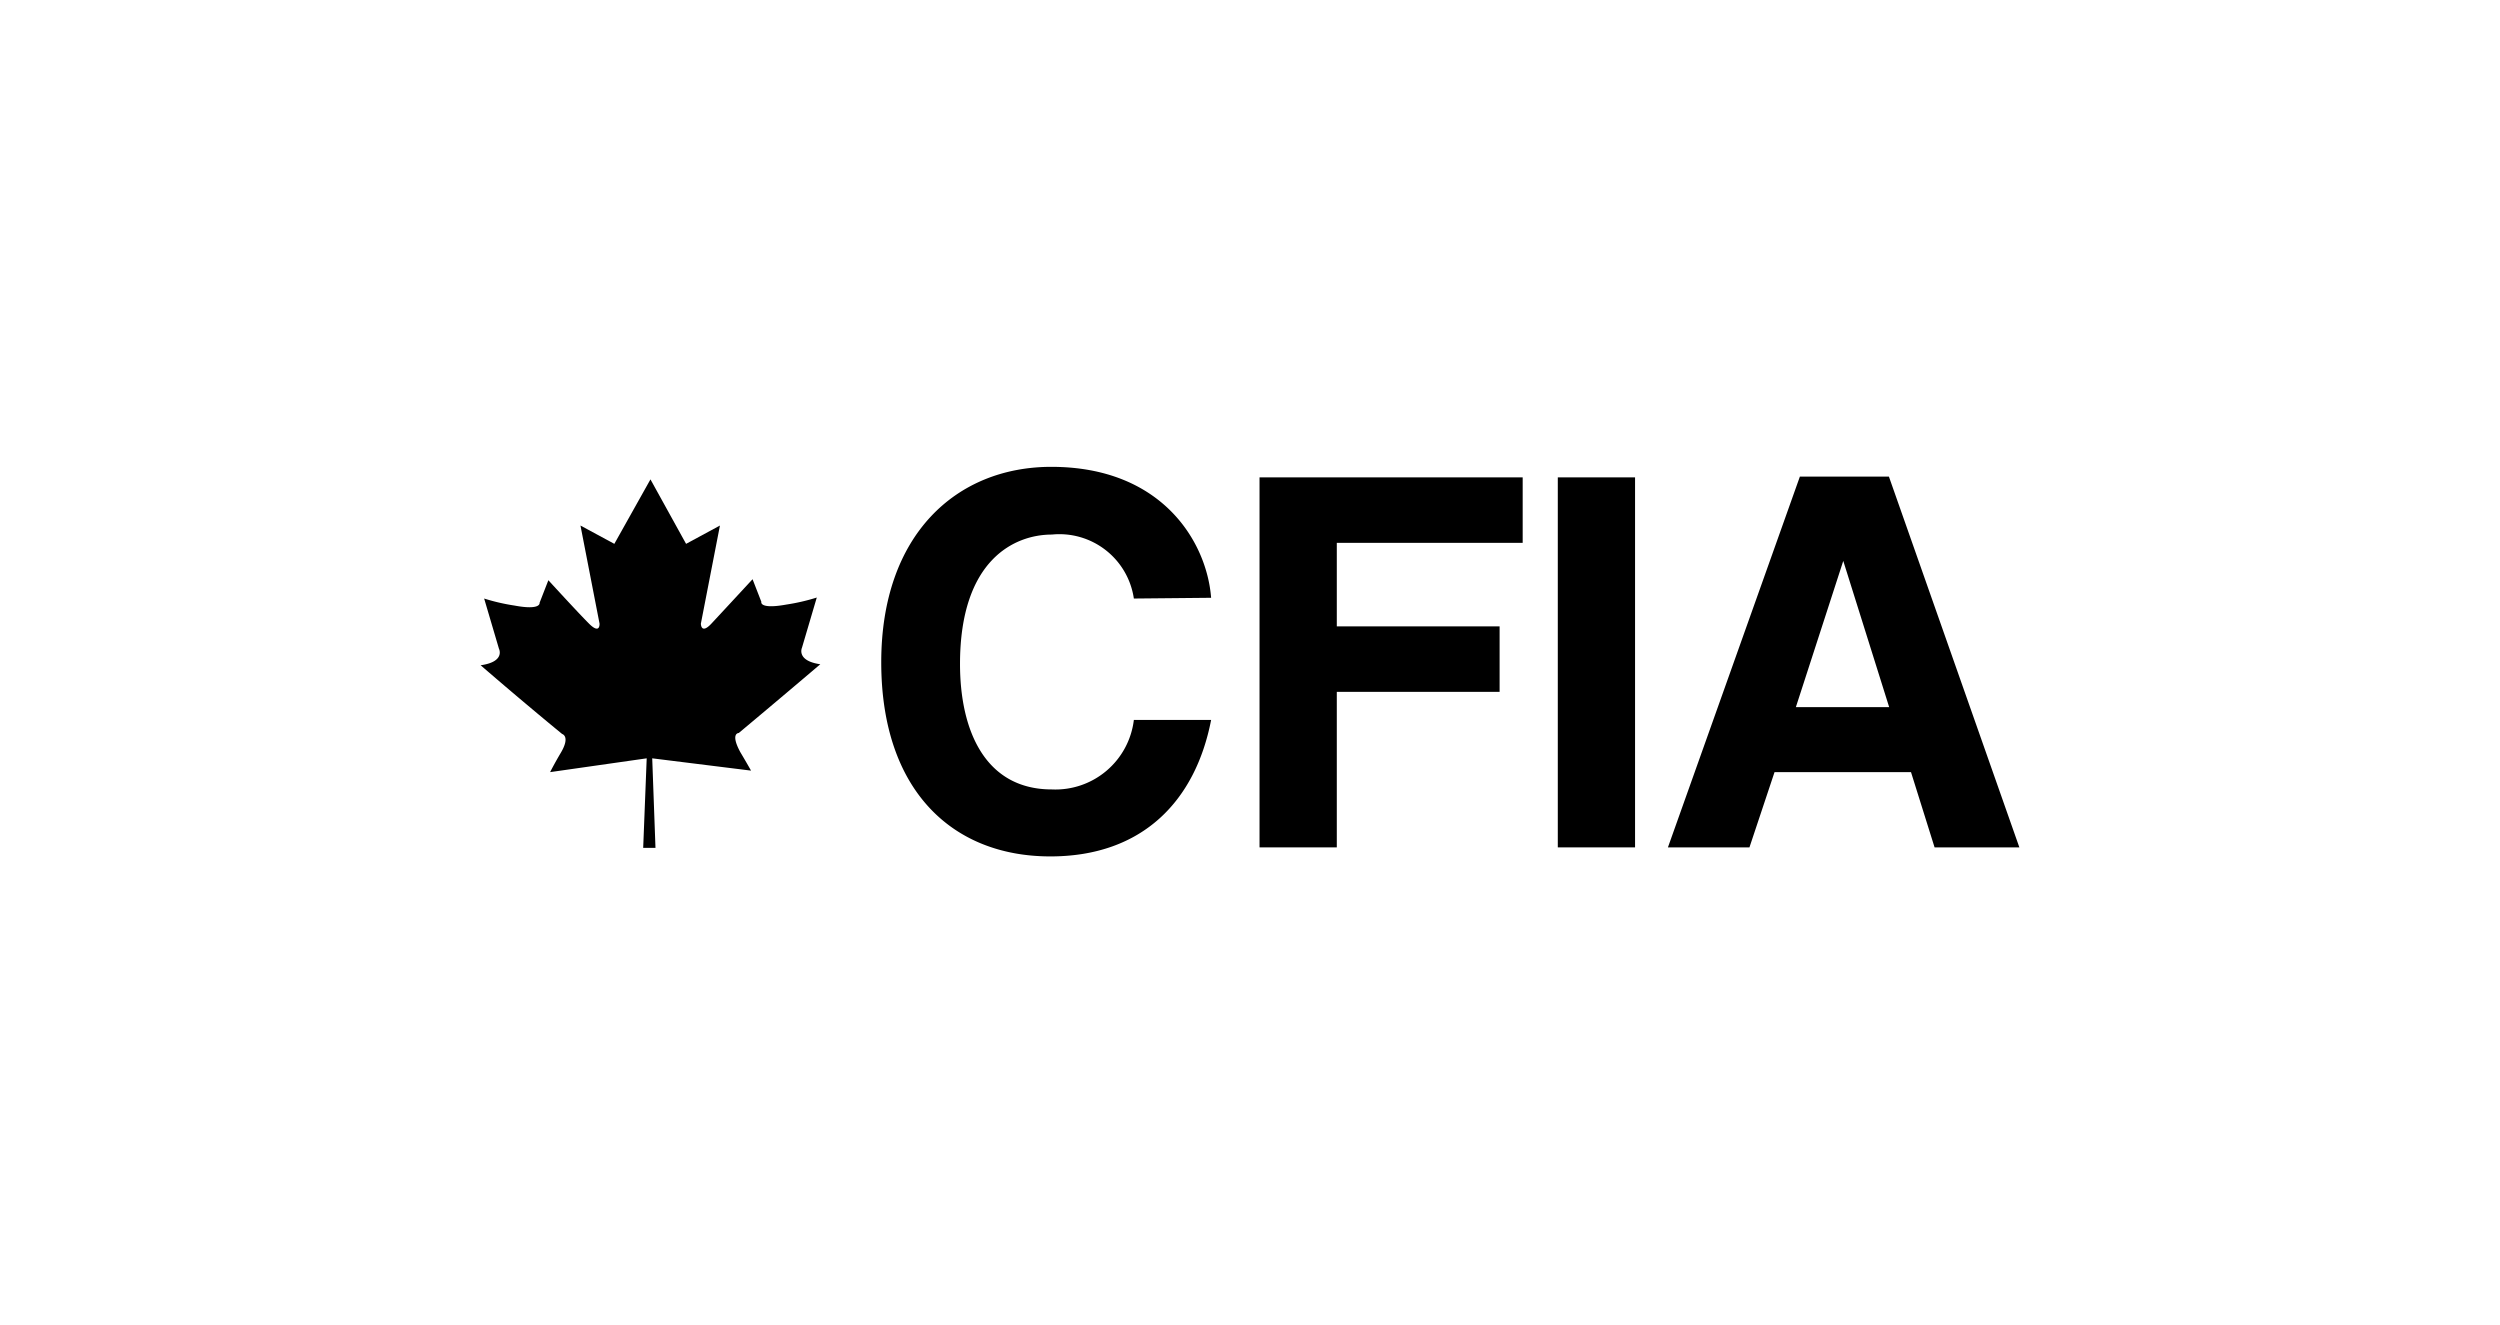 <svg id="Layer_1" data-name="Layer 1" xmlns="http://www.w3.org/2000/svg" viewBox="0 0 99.66 52.81"><path d="M45.2,23.86a3,3,0,0,0-3.27-2.55c-1.48,0-3.66,1-3.66,5.16,0,2.65,1,5,3.66,5a3.15,3.15,0,0,0,3.27-2.77h3.08c-.62,3.2-2.71,5.44-6.41,5.44-3.92,0-6.74-2.65-6.74-7.74s3-7.79,6.78-7.79c4.42,0,6.2,3,6.37,5.22Z"/><polygon points="50.21 19.03 50.21 33.78 53.29 33.78 53.29 27.58 59.78 27.58 59.78 24.97 53.29 24.97 53.29 21.64 60.7 21.64 60.7 19.03 50.21 19.03"/><rect x="62.1" y="19.03" width="3.08" height="14.75"/><path d="M73.48,22.36h0l1.83,5.83H71.59ZM71.75,19,66.49,33.78h3.25l1-3h5.44l.94,3H80.5L75.3,19Z"/><path d="M25.88,33.8h-.24l.14-3.57-3.85.55s.17-.34.42-.76c.4-.67.06-.76.06-.76S21,28.11,19.16,26.52c1-.14.73-.66.73-.66l-.59-2a8,8,0,0,0,1.21.28c1.07.2,1-.11,1-.11l.35-.9s1.17,1.28,1.62,1.73.42,0,.42,0l-.76-3.91,1.35.73,1.44-2.57,1.42,2.57,1.35-.73-.76,3.91s0,.45.42,0S30,23.09,30,23.09l.35.9s-.1.31,1,.11a8,8,0,0,0,1.21-.28l-.59,2s-.24.52.73.66c-1.87,1.59-3.25,2.74-3.25,2.74s-.35,0,.06.76c.25.42.43.74.43.74L26,30.23l.13,3.57Z"/></svg>